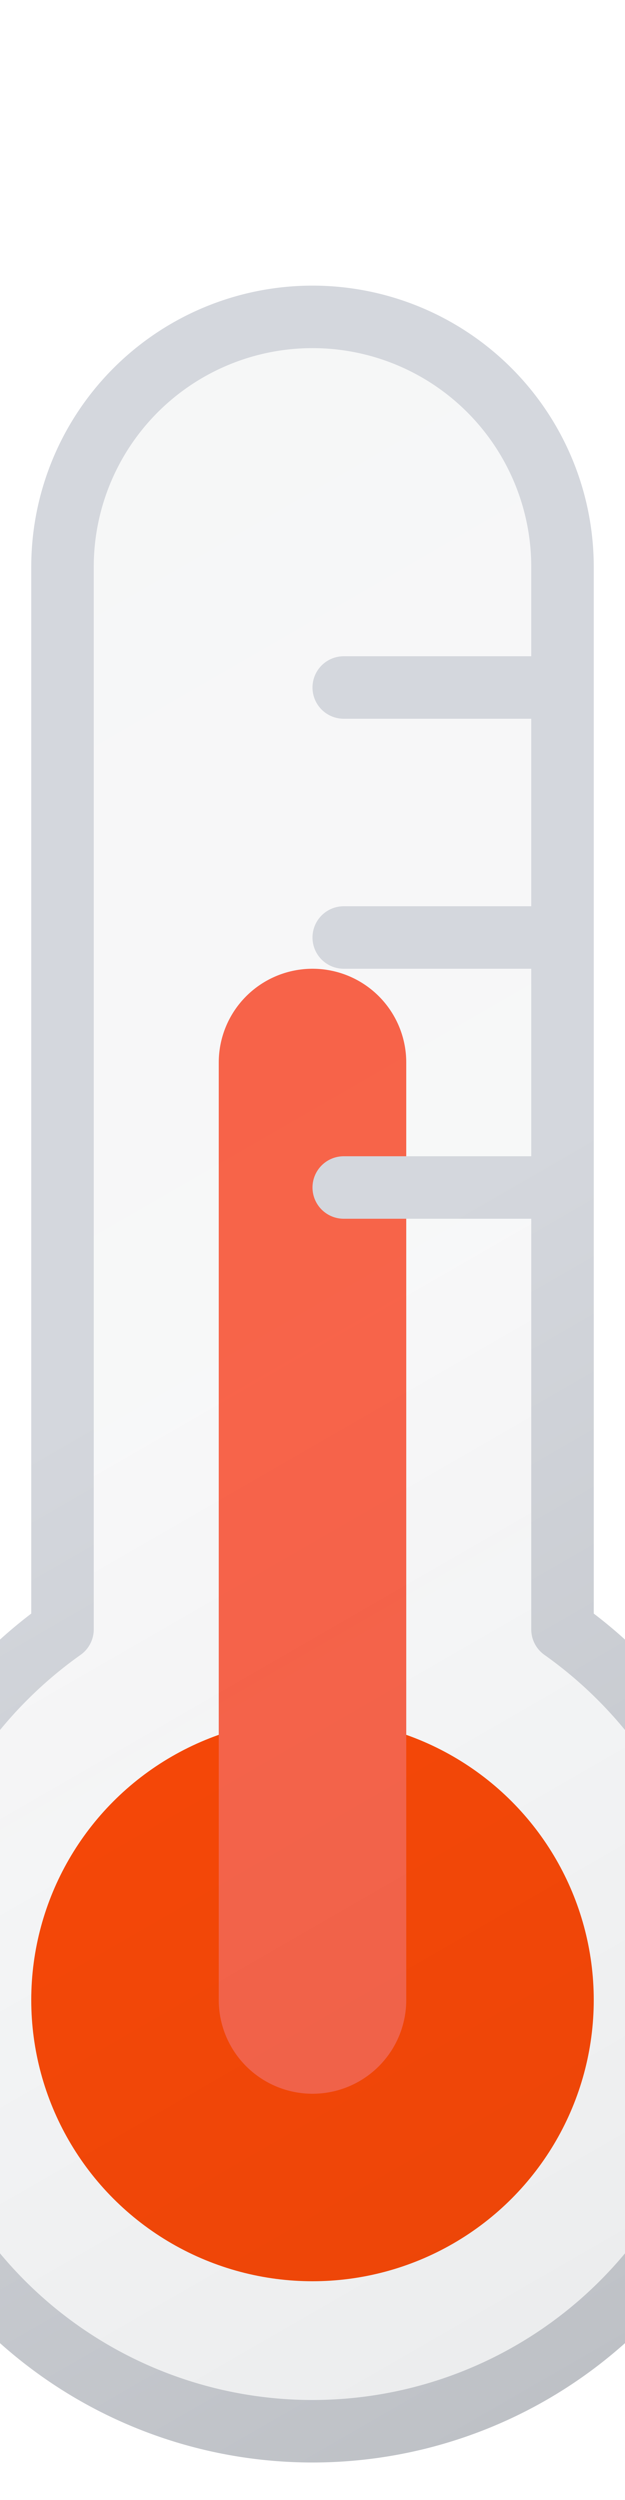 <svg xmlns="http://www.w3.org/2000/svg" viewBox="27 10 10 40">
  <defs>
    <linearGradient id="a" x1="23.73" x2="39.18" y1="19.16" y2="45.93" gradientUnits="userSpaceOnUse">
      <stop offset="0" stop-color="#515a69" stop-opacity=".05"/>
      <stop offset=".45" stop-color="#6b7280" stop-opacity=".05"/>
      <stop offset="1" stop-color="#384354" stop-opacity=".1"/>
    </linearGradient>
    <linearGradient id="b" x1="23.48" x2="39.43" y1="18.73" y2="46.36" gradientUnits="userSpaceOnUse">
      <stop offset="0" stop-color="#d4d7dd"/>
      <stop offset=".45" stop-color="#d4d7dd"/>
      <stop offset="1" stop-color="#bec1c6"/>
    </linearGradient>
  </defs>
  <circle cx="32" cy="42" r="4.5" fill="#FF4500"/>
  <path fill="none" stroke="#FF6347" stroke-linecap="round" stroke-miterlimit="10" stroke-width="3" d="M32 27v15">
    <animateTransform attributeName="transform" dur="1s" repeatCount="indefinite" type="translate" values="0 0; 0 1; 0 0"/>
  </path>
  <path fill="url(#a)" stroke="url(#b)" stroke-linecap="round" stroke-linejoin="round" d="M39 41.9a7 7 0 11-14 0 7.12 7.12 0 013-5.83v-17a4 4 0 118 0v17a7.12 7.12 0 013 5.83zM32.5 25H36m-3.5-4H36m-3.5 8H36"/>
</svg>


